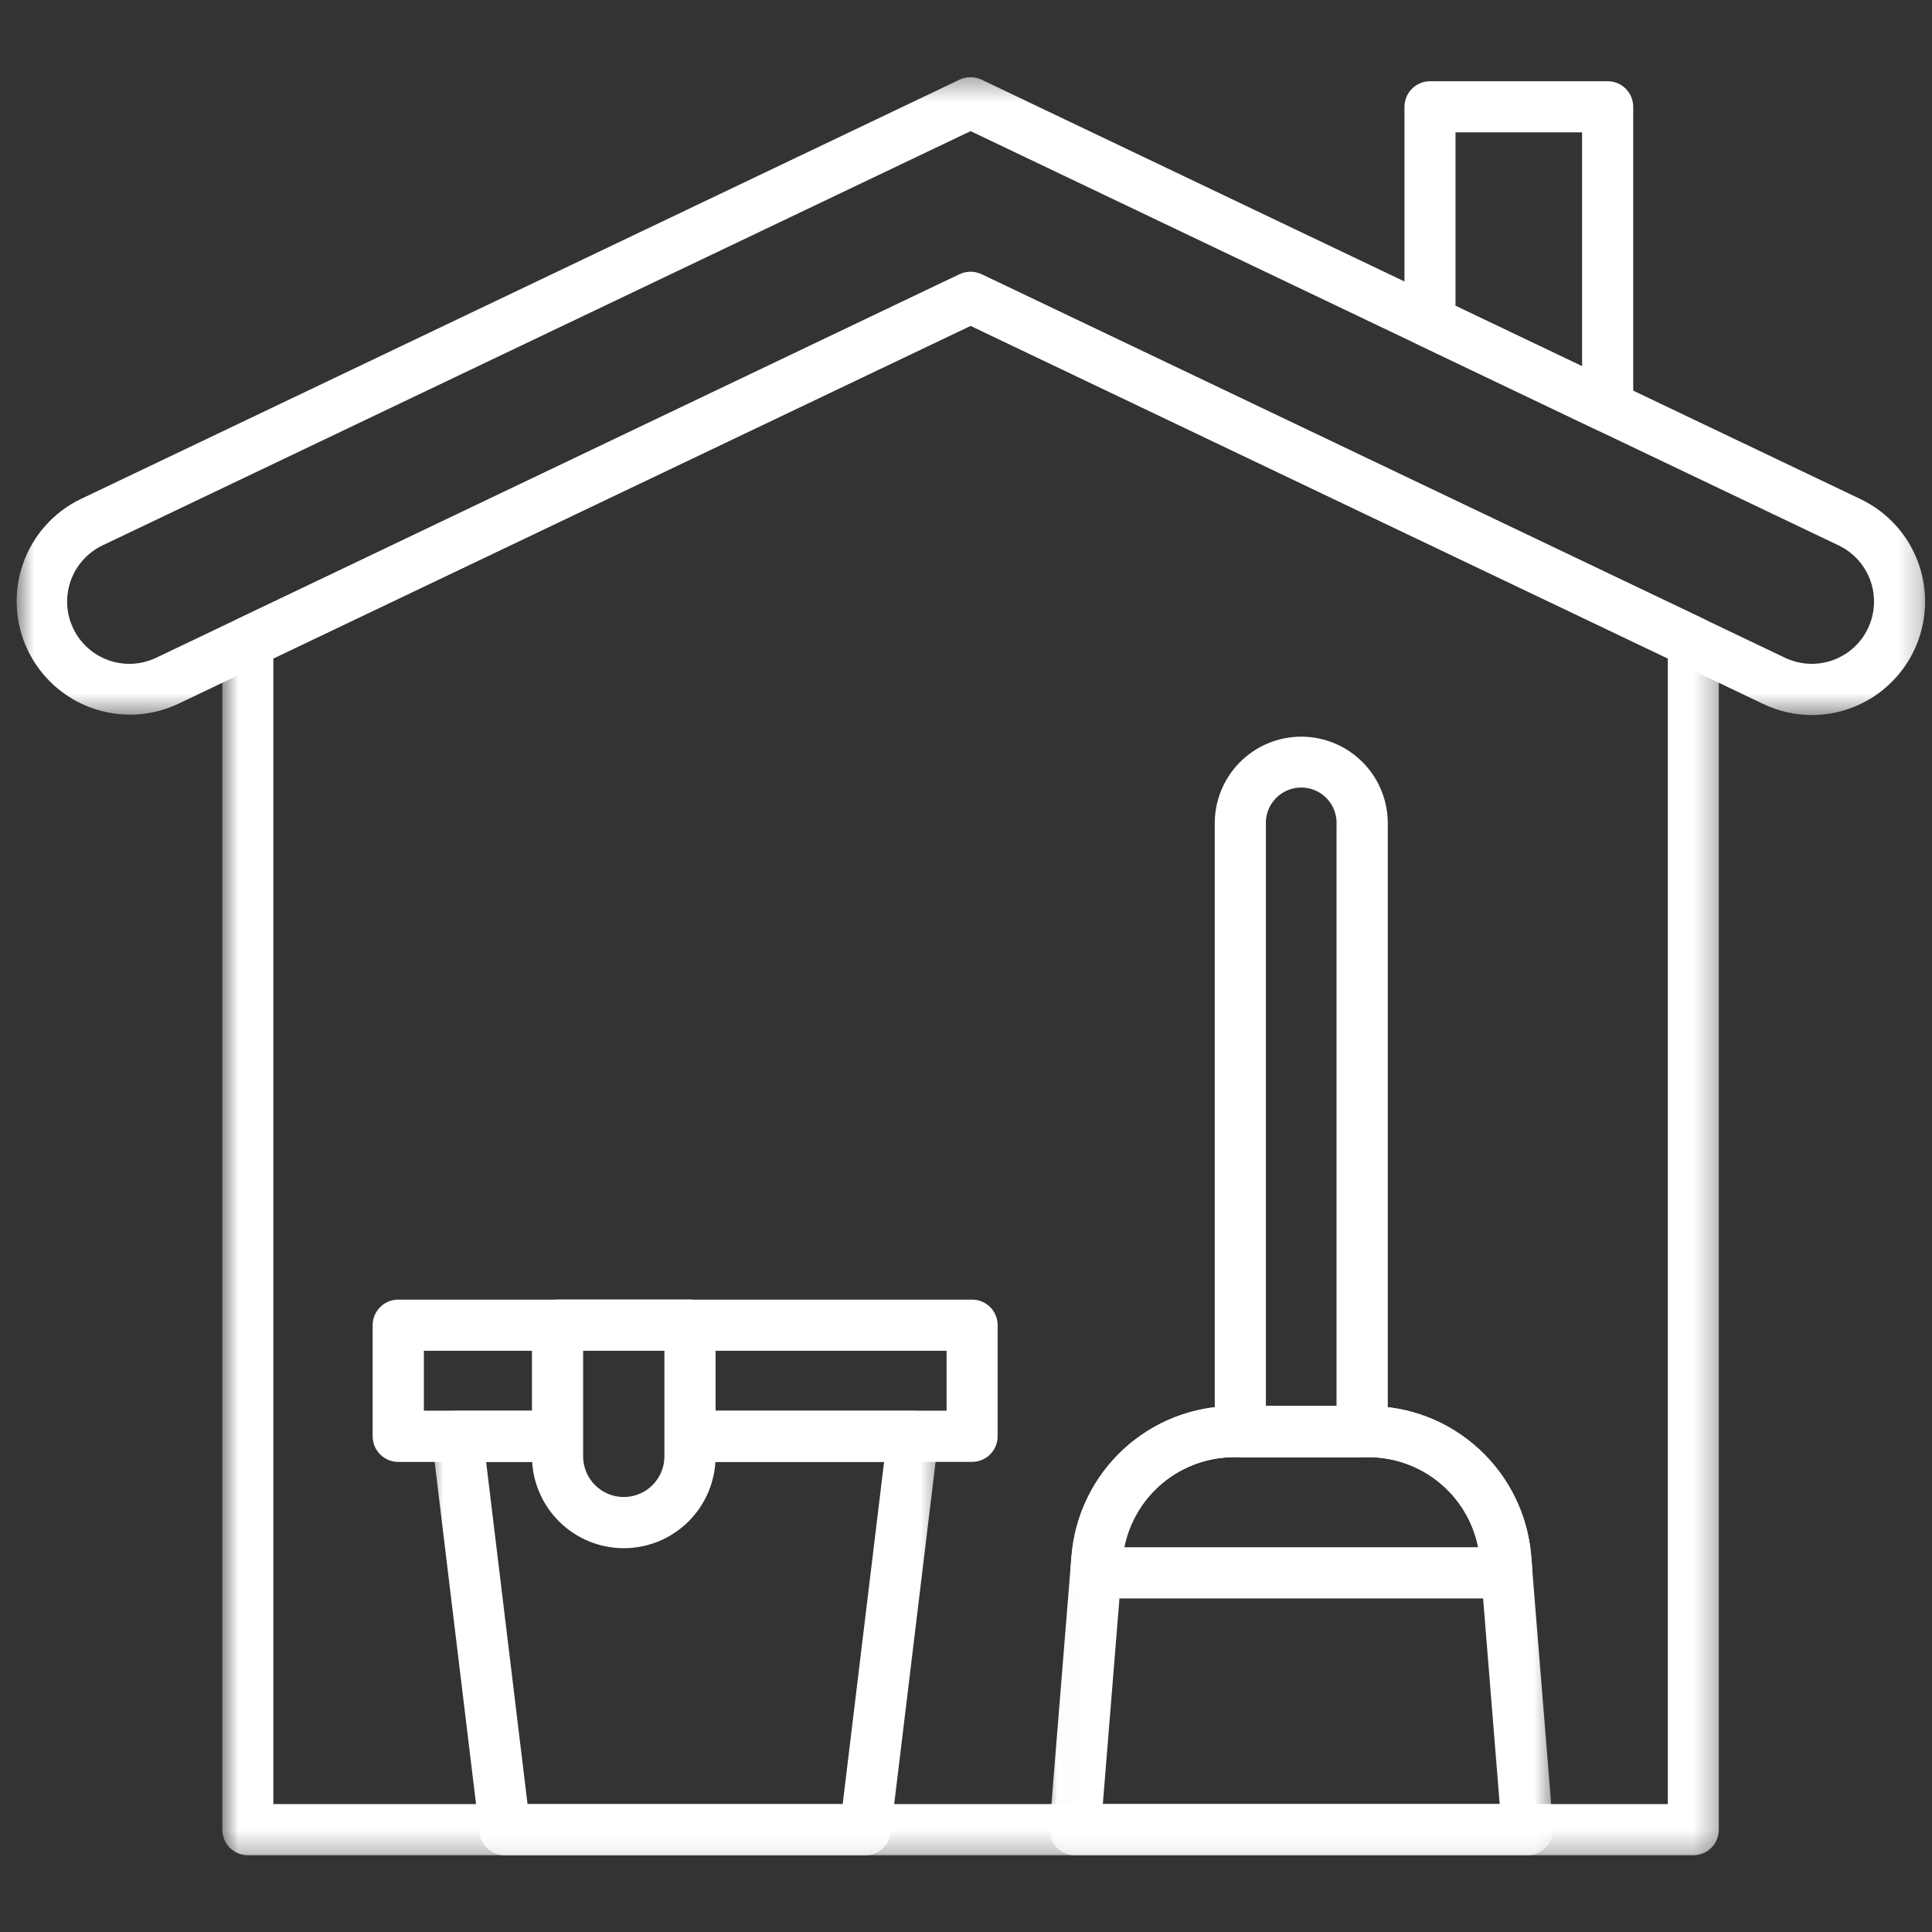 <svg width="85" height="85" viewBox="0 0 85 85" fill="none" xmlns="http://www.w3.org/2000/svg">
<rect x="0" y="0" width="85" height="85" fill="#333333" stroke="none"/>
<path d="M42.768 57.178H17.521C17.446 57.178 17.373 57.185 17.301 57.199C17.229 57.214 17.158 57.235 17.09 57.263C17.021 57.292 16.957 57.326 16.895 57.367C16.834 57.409 16.777 57.456 16.725 57.508C16.673 57.56 16.626 57.617 16.585 57.678C16.543 57.74 16.509 57.804 16.48 57.873C16.452 57.942 16.431 58.012 16.417 58.084C16.402 58.157 16.395 58.23 16.395 58.304V63.19C16.395 63.265 16.402 63.337 16.417 63.41C16.431 63.483 16.452 63.553 16.48 63.622C16.509 63.69 16.543 63.755 16.585 63.816C16.626 63.878 16.673 63.935 16.725 63.987C16.777 64.04 16.834 64.087 16.895 64.127C16.957 64.169 17.021 64.203 17.09 64.232C17.158 64.26 17.229 64.281 17.301 64.295C17.373 64.31 17.446 64.318 17.521 64.318H24.547C24.547 64.237 24.537 64.156 24.537 64.074V62.064H18.649V59.429H24.534V58.303H30.361V59.429H41.646V62.064H30.358V64.072C30.358 64.155 30.358 64.236 30.348 64.316H42.768C42.842 64.316 42.914 64.309 42.987 64.294C43.06 64.279 43.13 64.258 43.198 64.23C43.267 64.202 43.332 64.167 43.393 64.126C43.455 64.085 43.511 64.038 43.563 63.986C43.616 63.933 43.662 63.877 43.703 63.815C43.744 63.754 43.779 63.689 43.807 63.62C43.835 63.552 43.857 63.482 43.871 63.409C43.885 63.337 43.892 63.263 43.892 63.19V58.303C43.892 58.228 43.885 58.156 43.871 58.083C43.856 58.011 43.834 57.941 43.806 57.873C43.778 57.803 43.743 57.739 43.703 57.678C43.662 57.616 43.615 57.559 43.563 57.507C43.51 57.455 43.454 57.409 43.393 57.367C43.331 57.326 43.266 57.292 43.198 57.263C43.13 57.235 43.06 57.214 42.987 57.199C42.914 57.185 42.842 57.178 42.768 57.178Z" fill="white"/>
<mask id="mask0_155_36" style="mask-type:luminance" maskUnits="userSpaceOnUse" x="18" y="61" width="24" height="21">
<path d="M18.812 61.88H41.479V81.717H18.812V61.88Z" fill="white"/>
</mask>
<g mask="url(#mask0_155_36)">
<path d="M41.008 62.444C40.901 62.324 40.775 62.231 40.627 62.164C40.48 62.098 40.326 62.065 40.166 62.065H30.355V64.074C30.355 64.156 30.355 64.237 30.344 64.317H38.896L37.074 79.378H23.21L21.387 64.316H24.54C24.54 64.236 24.53 64.155 24.53 64.072V62.064H20.119C20.039 62.064 19.96 62.072 19.883 62.089C19.805 62.106 19.73 62.131 19.657 62.163C19.585 62.196 19.517 62.236 19.453 62.284C19.388 62.331 19.33 62.384 19.277 62.444C19.224 62.503 19.178 62.568 19.139 62.637C19.1 62.707 19.069 62.78 19.045 62.856C19.021 62.931 19.006 63.009 18.998 63.089C18.991 63.167 18.993 63.247 19.002 63.326L21.097 80.638C21.114 80.774 21.154 80.902 21.217 81.025C21.282 81.146 21.365 81.253 21.468 81.344C21.571 81.435 21.686 81.505 21.815 81.554C21.943 81.603 22.076 81.627 22.213 81.627H38.071C38.209 81.627 38.341 81.603 38.47 81.554C38.598 81.505 38.714 81.435 38.817 81.344C38.919 81.253 39.003 81.146 39.066 81.025C39.13 80.902 39.171 80.774 39.188 80.638L41.282 63.326C41.301 63.166 41.287 63.009 41.239 62.856C41.191 62.702 41.114 62.564 41.008 62.444Z" fill="white"/>
</g>
<path d="M27.444 68.115C27.312 68.115 27.18 68.108 27.048 68.095C26.917 68.082 26.786 68.063 26.656 68.036C26.526 68.011 26.399 67.979 26.272 67.94C26.145 67.902 26.021 67.857 25.899 67.806C25.777 67.756 25.658 67.699 25.541 67.636C25.424 67.574 25.311 67.506 25.201 67.432C25.091 67.359 24.985 67.28 24.883 67.196C24.781 67.113 24.683 67.023 24.589 66.93C24.496 66.837 24.407 66.738 24.323 66.636C24.239 66.534 24.16 66.428 24.087 66.318C24.014 66.208 23.945 66.095 23.883 65.978C23.82 65.862 23.765 65.742 23.713 65.62C23.663 65.498 23.619 65.373 23.58 65.246C23.541 65.12 23.509 64.991 23.483 64.862C23.457 64.732 23.438 64.602 23.425 64.47C23.411 64.338 23.405 64.206 23.404 64.074V58.303C23.404 58.228 23.411 58.156 23.426 58.083C23.441 58.011 23.462 57.94 23.49 57.872C23.518 57.803 23.553 57.738 23.595 57.677C23.635 57.616 23.682 57.558 23.735 57.506C23.787 57.454 23.843 57.407 23.905 57.366C23.966 57.325 24.031 57.29 24.099 57.262C24.168 57.233 24.238 57.212 24.311 57.198C24.384 57.184 24.456 57.176 24.53 57.176H30.358C30.431 57.176 30.505 57.184 30.577 57.198C30.65 57.212 30.72 57.233 30.788 57.262C30.856 57.29 30.922 57.325 30.983 57.366C31.045 57.407 31.101 57.454 31.154 57.506C31.206 57.558 31.253 57.615 31.293 57.677C31.334 57.738 31.369 57.803 31.397 57.872C31.425 57.94 31.447 58.011 31.462 58.083C31.476 58.156 31.483 58.228 31.483 58.303V64.072C31.483 64.205 31.477 64.337 31.463 64.468C31.45 64.6 31.431 64.731 31.405 64.86C31.378 64.99 31.346 65.119 31.308 65.246C31.27 65.372 31.225 65.496 31.175 65.619C31.123 65.741 31.068 65.861 31.005 65.977C30.943 66.094 30.875 66.207 30.801 66.318C30.728 66.427 30.649 66.534 30.565 66.636C30.48 66.738 30.392 66.836 30.299 66.93C30.205 67.023 30.108 67.112 30.005 67.196C29.903 67.28 29.797 67.359 29.687 67.432C29.576 67.506 29.464 67.574 29.347 67.636C29.23 67.699 29.111 67.756 28.989 67.806C28.866 67.857 28.742 67.902 28.616 67.94C28.489 67.979 28.361 68.011 28.232 68.036C28.101 68.062 27.971 68.082 27.839 68.095C27.708 68.108 27.576 68.115 27.444 68.115ZM25.655 59.429V64.072C25.655 64.19 25.666 64.306 25.689 64.421C25.712 64.537 25.746 64.649 25.791 64.758C25.836 64.866 25.89 64.969 25.956 65.067C26.022 65.165 26.095 65.255 26.178 65.338C26.262 65.421 26.352 65.495 26.449 65.561C26.547 65.626 26.65 65.681 26.758 65.726C26.867 65.771 26.979 65.805 27.094 65.828C27.209 65.851 27.326 65.863 27.443 65.863C27.56 65.863 27.676 65.851 27.792 65.828C27.907 65.805 28.019 65.771 28.127 65.726C28.236 65.681 28.339 65.626 28.437 65.561C28.534 65.495 28.625 65.421 28.708 65.338C28.791 65.255 28.865 65.165 28.93 65.067C28.996 64.969 29.051 64.866 29.096 64.758C29.14 64.649 29.175 64.537 29.198 64.421C29.221 64.306 29.231 64.19 29.231 64.072V59.429H25.655Z" fill="white"/>
<mask id="mask1_155_36" style="mask-type:luminance" maskUnits="userSpaceOnUse" x="0" y="3" width="85" height="29">
<path d="M0.68 3.347H84.773V31.507H0.68V3.347Z" fill="white"/>
</mask>
<g mask="url(#mask1_155_36)">
<path d="M79.717 31.46C78.964 31.458 78.246 31.295 77.567 30.968L42.702 14.333L7.837 30.968C7.69 31.037 7.54 31.099 7.387 31.153C7.233 31.208 7.078 31.255 6.92 31.294C6.762 31.333 6.602 31.365 6.442 31.388C6.281 31.412 6.119 31.428 5.957 31.436C5.794 31.443 5.632 31.443 5.469 31.435C5.307 31.427 5.145 31.411 4.984 31.386C4.823 31.362 4.664 31.331 4.506 31.291C4.349 31.252 4.193 31.205 4.04 31.15C3.887 31.095 3.736 31.033 3.589 30.963C3.442 30.894 3.299 30.817 3.16 30.734C3.02 30.65 2.884 30.559 2.754 30.463C2.623 30.366 2.497 30.264 2.377 30.154C2.256 30.045 2.141 29.93 2.032 29.809C1.922 29.689 1.818 29.564 1.721 29.433C1.624 29.303 1.533 29.168 1.449 29.028C1.365 28.889 1.288 28.746 1.218 28.599C1.148 28.452 1.085 28.302 1.03 28.149C0.974 27.996 0.928 27.84 0.887 27.683C0.847 27.525 0.814 27.366 0.789 27.204C0.765 27.044 0.749 26.882 0.74 26.719C0.731 26.557 0.73 26.394 0.737 26.231C0.744 26.069 0.759 25.907 0.782 25.746C0.805 25.585 0.836 25.426 0.874 25.267C0.913 25.109 0.959 24.953 1.013 24.8C1.067 24.646 1.129 24.495 1.197 24.347C1.266 24.2 1.341 24.056 1.423 23.916C1.507 23.775 1.596 23.64 1.692 23.508C1.787 23.377 1.889 23.25 1.998 23.129C2.106 23.008 2.22 22.892 2.34 22.781C2.459 22.67 2.584 22.567 2.713 22.468C2.844 22.37 2.978 22.279 3.116 22.194C3.255 22.109 3.398 22.031 3.544 21.96L42.215 3.505C42.369 3.433 42.531 3.396 42.701 3.396C42.87 3.396 43.032 3.433 43.185 3.505L81.859 21.961C82.112 22.082 82.354 22.224 82.583 22.386C82.813 22.547 83.027 22.728 83.225 22.926C83.424 23.123 83.606 23.337 83.769 23.565C83.932 23.795 84.074 24.035 84.197 24.288C84.32 24.541 84.42 24.802 84.499 25.072C84.576 25.341 84.631 25.616 84.664 25.895C84.696 26.174 84.705 26.454 84.69 26.734C84.675 27.015 84.636 27.292 84.574 27.566C84.512 27.84 84.428 28.107 84.321 28.367C84.214 28.626 84.087 28.875 83.937 29.113C83.788 29.352 83.621 29.576 83.434 29.785C83.247 29.995 83.045 30.188 82.826 30.364C82.606 30.54 82.374 30.696 82.129 30.832C81.884 30.968 81.629 31.083 81.364 31.176C81.099 31.269 80.828 31.34 80.552 31.387C80.275 31.435 79.996 31.459 79.715 31.46H79.717ZM42.702 11.958C42.871 11.958 43.033 11.995 43.186 12.068L78.536 28.94C78.698 29.017 78.866 29.078 79.041 29.122C79.214 29.166 79.391 29.193 79.571 29.202C79.75 29.212 79.929 29.204 80.107 29.177C80.285 29.151 80.458 29.109 80.627 29.049C80.796 28.988 80.959 28.912 81.113 28.82C81.268 28.728 81.411 28.622 81.545 28.502C81.678 28.381 81.799 28.249 81.906 28.105C82.013 27.962 82.106 27.808 82.183 27.645C82.26 27.483 82.321 27.315 82.365 27.141C82.41 26.966 82.436 26.79 82.446 26.61C82.455 26.431 82.447 26.252 82.421 26.074C82.396 25.896 82.352 25.722 82.293 25.553C82.233 25.383 82.156 25.221 82.064 25.067C81.973 24.912 81.867 24.768 81.747 24.635C81.626 24.501 81.494 24.38 81.351 24.273C81.207 24.165 81.053 24.073 80.891 23.995L42.702 5.769L4.513 23.994C4.351 24.071 4.197 24.164 4.054 24.271C3.91 24.379 3.778 24.5 3.657 24.633C3.537 24.767 3.431 24.911 3.338 25.065C3.247 25.22 3.171 25.382 3.111 25.551C3.051 25.721 3.008 25.895 2.982 26.073C2.956 26.251 2.948 26.43 2.957 26.609C2.967 26.789 2.993 26.966 3.037 27.141C3.082 27.315 3.143 27.483 3.22 27.645C3.297 27.807 3.39 27.962 3.497 28.105C3.605 28.249 3.725 28.382 3.858 28.502C3.992 28.623 4.136 28.728 4.29 28.82C4.445 28.912 4.607 28.988 4.776 29.049C4.946 29.109 5.119 29.152 5.297 29.178C5.475 29.204 5.654 29.212 5.834 29.203C6.012 29.193 6.19 29.166 6.364 29.122C6.538 29.078 6.707 29.017 6.869 28.94L42.215 12.068C42.369 11.995 42.532 11.957 42.702 11.958Z" fill="white"/>
</g>
<mask id="mask2_155_36" style="mask-type:luminance" maskUnits="userSpaceOnUse" x="9" y="11" width="67" height="71">
<path d="M9.746 11.787H75.706V81.717H9.746V11.787Z" fill="white"/>
</mask>
<g mask="url(#mask2_155_36)">
<path d="M74.496 81.623H10.908C10.833 81.623 10.761 81.616 10.688 81.602C10.615 81.587 10.544 81.566 10.476 81.537C10.408 81.509 10.344 81.474 10.281 81.434C10.22 81.392 10.164 81.345 10.111 81.293C10.059 81.241 10.012 81.184 9.972 81.123C9.93 81.061 9.895 80.996 9.867 80.928C9.839 80.859 9.818 80.789 9.803 80.716C9.789 80.644 9.781 80.57 9.781 80.497V28.263C9.781 28.157 9.796 28.053 9.826 27.951C9.856 27.849 9.899 27.753 9.956 27.663C10.012 27.574 10.08 27.493 10.159 27.422C10.239 27.352 10.327 27.294 10.422 27.248L42.215 12.068C42.369 11.995 42.53 11.959 42.7 11.959C42.869 11.959 43.031 11.995 43.184 12.068L74.982 27.241C75.077 27.287 75.165 27.345 75.245 27.416C75.323 27.486 75.391 27.567 75.448 27.656C75.505 27.746 75.548 27.842 75.578 27.945C75.608 28.047 75.622 28.15 75.622 28.256V80.498C75.622 80.572 75.615 80.645 75.6 80.717C75.586 80.79 75.565 80.861 75.537 80.929C75.508 80.997 75.474 81.062 75.432 81.124C75.391 81.185 75.345 81.242 75.292 81.294C75.24 81.346 75.183 81.393 75.121 81.434C75.06 81.475 74.996 81.51 74.928 81.538C74.859 81.566 74.788 81.588 74.716 81.602C74.643 81.616 74.571 81.623 74.496 81.623ZM12.026 79.371H73.377V28.968L42.702 14.333L12.026 28.968V79.371Z" fill="white"/>
</g>
<path d="M70.729 19.023C70.56 19.023 70.398 18.987 70.246 18.914L62.432 15.182C62.336 15.137 62.249 15.079 62.169 15.008C62.089 14.938 62.022 14.857 61.965 14.768C61.908 14.678 61.865 14.582 61.835 14.479C61.806 14.377 61.791 14.273 61.791 14.167V4.7C61.791 4.625 61.798 4.553 61.813 4.48C61.827 4.408 61.849 4.337 61.877 4.269C61.905 4.2 61.94 4.135 61.98 4.074C62.022 4.012 62.068 3.955 62.12 3.903C62.173 3.851 62.23 3.804 62.291 3.763C62.353 3.721 62.418 3.687 62.486 3.659C62.554 3.63 62.625 3.609 62.698 3.595C62.77 3.581 62.843 3.573 62.917 3.574H70.729C70.803 3.573 70.876 3.581 70.949 3.595C71.022 3.609 71.092 3.63 71.16 3.659C71.229 3.687 71.293 3.721 71.355 3.763C71.416 3.804 71.473 3.851 71.525 3.903C71.578 3.955 71.624 4.012 71.666 4.074C71.707 4.135 71.741 4.2 71.77 4.269C71.798 4.337 71.819 4.408 71.833 4.48C71.848 4.553 71.855 4.625 71.855 4.7V17.899C71.855 17.972 71.848 18.046 71.833 18.118C71.819 18.191 71.798 18.262 71.77 18.33C71.741 18.398 71.707 18.463 71.666 18.525C71.624 18.586 71.578 18.643 71.525 18.696C71.473 18.748 71.416 18.795 71.355 18.835C71.293 18.876 71.229 18.912 71.16 18.94C71.092 18.967 71.022 18.989 70.949 19.004C70.876 19.018 70.803 19.025 70.729 19.025V19.023ZM64.036 13.456L69.605 16.113V5.823H64.036V13.456Z" fill="white"/>
<mask id="mask3_155_36" style="mask-type:luminance" maskUnits="userSpaceOnUse" x="46" y="61" width="23" height="21">
<path d="M46.014 61.653H68.454V81.717H46.014V61.653Z" fill="white"/>
</mask>
<g mask="url(#mask3_155_36)">
<path d="M67.199 81.623H47.297C47.219 81.623 47.142 81.615 47.066 81.599C46.991 81.583 46.917 81.56 46.846 81.529C46.774 81.497 46.707 81.459 46.644 81.414C46.58 81.369 46.523 81.318 46.469 81.261C46.417 81.203 46.371 81.141 46.331 81.075C46.291 81.008 46.259 80.938 46.233 80.864C46.208 80.791 46.191 80.716 46.181 80.638C46.171 80.561 46.169 80.484 46.175 80.406L47.14 68.465C47.157 68.243 47.186 68.021 47.224 67.801C47.263 67.581 47.312 67.363 47.37 67.148C47.429 66.932 47.497 66.72 47.576 66.511C47.655 66.302 47.744 66.097 47.841 65.896C47.938 65.695 48.045 65.5 48.161 65.308C48.278 65.118 48.402 64.933 48.535 64.753C48.669 64.574 48.81 64.402 48.959 64.236C49.109 64.07 49.266 63.911 49.429 63.76C49.593 63.608 49.764 63.465 49.942 63.329C50.119 63.194 50.302 63.066 50.492 62.949C50.681 62.83 50.875 62.721 51.075 62.62C51.275 62.52 51.478 62.43 51.686 62.348C51.894 62.267 52.105 62.196 52.32 62.134C52.535 62.073 52.752 62.022 52.971 61.98C53.191 61.939 53.411 61.908 53.633 61.888C53.856 61.867 54.078 61.857 54.302 61.857H60.203C60.426 61.857 60.648 61.867 60.871 61.888C61.093 61.908 61.314 61.939 61.533 61.98C61.753 62.022 61.97 62.073 62.185 62.134C62.399 62.196 62.611 62.267 62.818 62.348C63.026 62.43 63.23 62.52 63.43 62.62C63.629 62.721 63.823 62.83 64.012 62.949C64.202 63.066 64.385 63.194 64.563 63.329C64.74 63.465 64.911 63.608 65.075 63.76C65.239 63.911 65.396 64.07 65.545 64.236C65.695 64.402 65.835 64.574 65.969 64.753C66.102 64.933 66.227 65.118 66.343 65.308C66.459 65.5 66.566 65.695 66.663 65.896C66.761 66.097 66.849 66.302 66.928 66.511C67.007 66.72 67.075 66.932 67.134 67.148C67.193 67.363 67.241 67.581 67.28 67.801C67.319 68.021 67.347 68.243 67.365 68.465L68.329 80.406C68.335 80.484 68.333 80.561 68.323 80.638C68.314 80.716 68.296 80.791 68.27 80.864C68.245 80.938 68.213 81.008 68.173 81.074C68.133 81.141 68.087 81.203 68.034 81.26C67.981 81.318 67.923 81.369 67.86 81.414C67.796 81.459 67.729 81.497 67.658 81.528C67.588 81.559 67.513 81.583 67.438 81.599C67.362 81.615 67.285 81.623 67.207 81.623H67.199ZM48.52 79.371H65.98L65.115 68.646C65.103 68.493 65.084 68.342 65.057 68.19C65.03 68.04 64.997 67.89 64.957 67.742C64.916 67.594 64.869 67.448 64.815 67.305C64.761 67.162 64.701 67.022 64.634 66.883C64.567 66.745 64.493 66.611 64.414 66.48C64.335 66.349 64.249 66.222 64.157 66.099C64.066 65.976 63.969 65.857 63.867 65.744C63.764 65.63 63.657 65.521 63.544 65.416C63.431 65.313 63.315 65.215 63.192 65.121C63.071 65.029 62.945 64.941 62.815 64.859C62.686 64.778 62.552 64.704 62.415 64.635C62.279 64.566 62.139 64.504 61.996 64.448C61.854 64.392 61.708 64.342 61.561 64.301C61.413 64.258 61.265 64.223 61.114 64.195C60.964 64.166 60.812 64.145 60.66 64.13C60.508 64.116 60.355 64.109 60.201 64.109H54.3C54.147 64.109 53.994 64.116 53.841 64.13C53.689 64.145 53.538 64.166 53.387 64.195C53.237 64.223 53.088 64.258 52.94 64.301C52.793 64.342 52.648 64.392 52.505 64.448C52.363 64.504 52.223 64.566 52.087 64.635C51.949 64.704 51.816 64.778 51.686 64.859C51.556 64.941 51.43 65.029 51.309 65.121C51.187 65.215 51.07 65.313 50.958 65.416C50.845 65.521 50.737 65.63 50.634 65.744C50.533 65.857 50.435 65.976 50.344 66.099C50.253 66.222 50.167 66.349 50.088 66.48C50.008 66.611 49.935 66.745 49.868 66.883C49.801 67.021 49.74 67.162 49.686 67.305C49.632 67.448 49.585 67.594 49.545 67.742C49.505 67.89 49.471 68.04 49.444 68.19C49.418 68.342 49.399 68.493 49.387 68.646L48.52 79.371Z" fill="white"/>
</g>
<path d="M59.932 64.11H54.57C54.496 64.11 54.423 64.103 54.35 64.089C54.278 64.074 54.207 64.053 54.139 64.025C54.071 63.996 54.006 63.962 53.944 63.921C53.883 63.879 53.825 63.833 53.773 63.781C53.721 63.729 53.675 63.671 53.633 63.61C53.593 63.548 53.558 63.483 53.53 63.415C53.501 63.346 53.48 63.276 53.466 63.204C53.451 63.131 53.444 63.058 53.444 62.983V36.291C53.442 36.166 53.446 36.039 53.456 35.913C53.466 35.788 53.483 35.663 53.505 35.538C53.528 35.414 53.556 35.291 53.591 35.17C53.625 35.048 53.666 34.929 53.713 34.812C53.76 34.694 53.812 34.58 53.87 34.468C53.928 34.355 53.992 34.246 54.06 34.141C54.129 34.035 54.203 33.933 54.282 33.834C54.361 33.736 54.445 33.641 54.533 33.551C54.621 33.462 54.714 33.376 54.811 33.295C54.908 33.214 55.008 33.139 55.113 33.067C55.217 32.996 55.325 32.93 55.436 32.87C55.547 32.81 55.661 32.756 55.777 32.707C55.893 32.658 56.011 32.615 56.133 32.578C56.253 32.541 56.375 32.51 56.498 32.485C56.622 32.46 56.747 32.442 56.873 32.429C56.998 32.416 57.124 32.41 57.25 32.41C57.377 32.41 57.502 32.416 57.628 32.429C57.753 32.442 57.878 32.46 58.002 32.485C58.125 32.51 58.247 32.541 58.368 32.578C58.489 32.615 58.608 32.658 58.724 32.707C58.84 32.756 58.954 32.81 59.064 32.87C59.175 32.93 59.283 32.996 59.388 33.067C59.492 33.139 59.592 33.214 59.69 33.295C59.786 33.376 59.879 33.462 59.968 33.551C60.055 33.641 60.139 33.736 60.218 33.834C60.297 33.933 60.371 34.035 60.44 34.141C60.509 34.246 60.572 34.355 60.631 34.468C60.688 34.58 60.74 34.694 60.787 34.812C60.834 34.929 60.875 35.048 60.91 35.17C60.944 35.291 60.973 35.414 60.995 35.538C61.019 35.663 61.035 35.788 61.045 35.913C61.055 36.039 61.058 36.166 61.057 36.291V62.985C61.057 63.059 61.05 63.132 61.035 63.205C61.02 63.277 60.999 63.347 60.971 63.415C60.942 63.483 60.908 63.549 60.867 63.61C60.825 63.671 60.779 63.729 60.727 63.781C60.675 63.833 60.618 63.879 60.556 63.921C60.495 63.962 60.431 63.996 60.362 64.025C60.294 64.053 60.223 64.074 60.152 64.088C60.079 64.103 60.006 64.11 59.932 64.11ZM55.694 61.859H58.802V36.297C58.809 36.191 58.804 36.085 58.789 35.981C58.773 35.875 58.747 35.773 58.711 35.673C58.675 35.573 58.63 35.479 58.574 35.388C58.518 35.298 58.453 35.214 58.381 35.137C58.308 35.059 58.229 34.99 58.142 34.93C58.055 34.869 57.962 34.817 57.865 34.775C57.767 34.733 57.667 34.701 57.563 34.679C57.459 34.658 57.355 34.647 57.248 34.647C57.142 34.647 57.037 34.658 56.933 34.679C56.83 34.701 56.729 34.733 56.631 34.775C56.534 34.817 56.442 34.869 56.355 34.93C56.268 34.99 56.189 35.059 56.115 35.137C56.042 35.214 55.979 35.298 55.923 35.388C55.867 35.479 55.821 35.573 55.785 35.673C55.748 35.773 55.723 35.875 55.708 35.981C55.693 36.085 55.688 36.191 55.694 36.297V61.859Z" fill="white"/>
<path d="M66.288 70.325H48.212C48.135 70.325 48.058 70.317 47.982 70.3C47.906 70.284 47.833 70.261 47.761 70.23C47.69 70.198 47.623 70.16 47.56 70.115C47.496 70.07 47.439 70.019 47.386 69.962C47.333 69.904 47.286 69.843 47.246 69.776C47.207 69.709 47.175 69.639 47.149 69.565C47.123 69.492 47.107 69.417 47.097 69.34C47.087 69.263 47.085 69.185 47.092 69.108L47.143 68.465C47.161 68.243 47.189 68.021 47.227 67.801C47.266 67.581 47.315 67.363 47.373 67.148C47.432 66.932 47.501 66.72 47.579 66.511C47.658 66.302 47.747 66.097 47.844 65.896C47.941 65.695 48.049 65.5 48.165 65.308C48.281 65.118 48.406 64.933 48.538 64.753C48.672 64.574 48.813 64.402 48.962 64.236C49.112 64.07 49.269 63.911 49.432 63.76C49.596 63.608 49.767 63.465 49.945 63.329C50.122 63.194 50.306 63.066 50.495 62.949C50.684 62.83 50.878 62.721 51.078 62.62C51.278 62.52 51.481 62.43 51.69 62.348C51.898 62.267 52.108 62.196 52.323 62.134C52.538 62.073 52.755 62.022 52.974 61.98C53.194 61.939 53.414 61.908 53.636 61.888C53.859 61.867 54.082 61.857 54.305 61.857H60.206C60.429 61.857 60.652 61.867 60.874 61.888C61.096 61.908 61.318 61.939 61.536 61.98C61.756 62.022 61.973 62.073 62.188 62.134C62.402 62.196 62.614 62.267 62.821 62.348C63.029 62.43 63.233 62.52 63.433 62.62C63.632 62.721 63.827 62.83 64.015 62.949C64.205 63.066 64.388 63.194 64.566 63.329C64.743 63.465 64.914 63.608 65.078 63.76C65.243 63.911 65.399 64.07 65.548 64.236C65.698 64.402 65.838 64.574 65.972 64.753C66.105 64.933 66.23 65.118 66.346 65.308C66.462 65.5 66.569 65.695 66.666 65.896C66.765 66.097 66.852 66.302 66.931 66.511C67.01 66.72 67.078 66.932 67.137 67.148C67.196 67.363 67.245 67.581 67.283 67.801C67.322 68.021 67.35 68.243 67.368 68.465L67.42 69.108C67.426 69.185 67.424 69.263 67.415 69.34C67.405 69.417 67.387 69.492 67.362 69.565C67.337 69.639 67.304 69.71 67.264 69.776C67.224 69.844 67.178 69.905 67.126 69.962C67.073 70.02 67.015 70.071 66.951 70.116C66.888 70.161 66.821 70.199 66.749 70.23C66.679 70.261 66.605 70.285 66.529 70.301C66.453 70.317 66.376 70.325 66.298 70.325H66.288ZM49.46 68.073H65.034C64.979 67.796 64.9 67.525 64.797 67.262C64.695 66.998 64.571 66.745 64.426 66.502C64.28 66.259 64.115 66.032 63.93 65.817C63.745 65.603 63.543 65.407 63.325 65.228C63.106 65.048 62.874 64.889 62.628 64.75C62.382 64.611 62.126 64.493 61.859 64.398C61.593 64.302 61.321 64.231 61.042 64.183C60.764 64.134 60.483 64.11 60.201 64.11H54.301C54.018 64.109 53.737 64.133 53.458 64.182C53.179 64.23 52.906 64.302 52.639 64.396C52.373 64.491 52.117 64.609 51.87 64.748C51.624 64.887 51.391 65.046 51.172 65.225C50.954 65.405 50.751 65.601 50.566 65.816C50.381 66.03 50.215 66.257 50.069 66.501C49.924 66.744 49.799 66.997 49.697 67.261C49.595 67.525 49.516 67.796 49.46 68.073Z" fill="white"/>
</svg>
